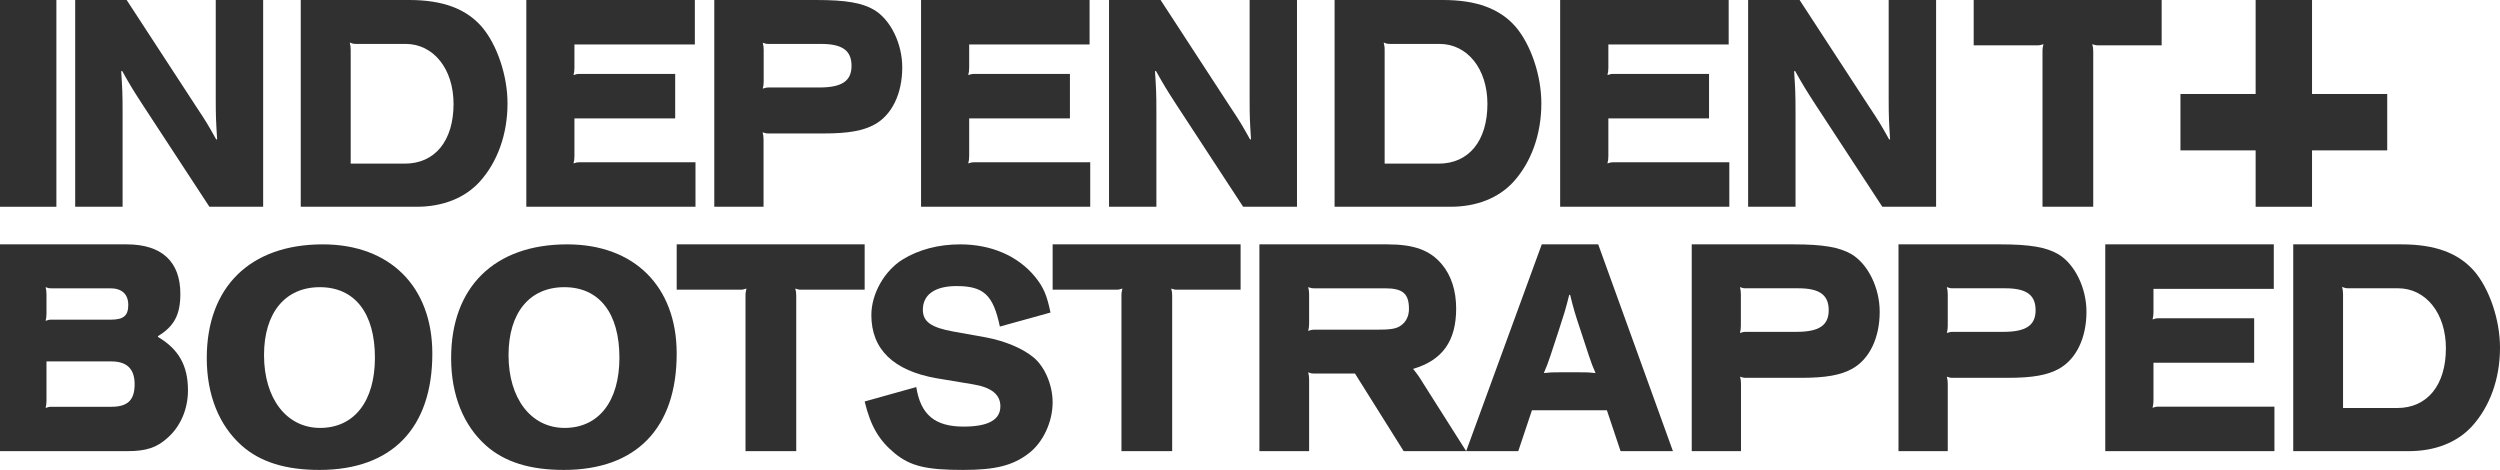 <svg width="133" height="25" viewBox="0 0 133 25" fill="none" xmlns="http://www.w3.org/2000/svg">
<path d="M0 0H3V11H0V0Z" fill="#303030"/>
<path d="M4 0H6.738L10.43 5.661C10.951 6.442 11.066 6.634 11.505 7.422L11.552 7.409C11.492 6.463 11.478 6.223 11.478 5.222V0H14V11H11.14L7.57 5.545C7.043 4.729 6.934 4.551 6.495 3.769L6.448 3.797C6.508 4.729 6.522 4.962 6.522 5.983V11H4V0Z" fill="#303030"/>
<path d="M21.764 0C23.545 0 24.784 0.459 25.625 1.418C26.437 2.363 27 4.007 27 5.5C27 7.144 26.466 8.63 25.504 9.685C24.713 10.541 23.545 11 22.163 11H16V0H21.764ZM21.536 8.705C23.139 8.705 24.129 7.493 24.129 5.527C24.129 3.664 23.06 2.336 21.578 2.336H18.95C18.807 2.336 18.743 2.322 18.608 2.26C18.643 2.438 18.657 2.479 18.657 2.658V8.705H21.536Z" fill="#303030"/>
<path d="M28 0H36.966V2.367H30.56V3.609C30.56 3.774 30.546 3.829 30.512 3.994C30.649 3.953 30.683 3.932 30.828 3.932H35.92V6.299H30.56V8.31C30.56 8.475 30.546 8.53 30.512 8.694C30.649 8.653 30.683 8.633 30.828 8.633H37V11H28V0Z" fill="#303030"/>
<path d="M43.432 0C44.999 0 45.864 0.151 46.496 0.521C47.375 1.042 48 2.31 48 3.584C48 4.976 47.459 6.1 46.545 6.614C45.934 6.956 45.133 7.1 43.84 7.1H40.895C40.748 7.1 40.706 7.087 40.572 7.039C40.607 7.203 40.621 7.244 40.621 7.422V11H38V0H43.432ZM40.902 2.337C40.755 2.337 40.713 2.323 40.579 2.275C40.614 2.44 40.628 2.481 40.628 2.659V4.331C40.628 4.51 40.614 4.551 40.579 4.715C40.72 4.674 40.755 4.654 40.902 4.654H43.587C44.788 4.654 45.301 4.311 45.301 3.502C45.301 2.687 44.81 2.337 43.685 2.337H40.902Z" fill="#303030"/>
<path d="M49 0H57.966V2.367H51.56V3.609C51.56 3.774 51.546 3.829 51.511 3.994C51.649 3.953 51.684 3.932 51.828 3.932H56.92V6.299H51.56V8.31C51.56 8.475 51.546 8.53 51.511 8.694C51.649 8.653 51.684 8.633 51.828 8.633H58V11H49V0Z" fill="#303030"/>
<path d="M61.743 0L65.432 5.661C65.953 6.442 66.068 6.634 66.507 7.422L66.554 7.409C66.493 6.463 66.48 6.223 66.48 5.222V0H69V11H66.135L62.568 5.545C62.041 4.729 61.932 4.551 61.493 3.769L61.446 3.797C61.507 4.729 61.52 4.962 61.52 5.983V11H59V0H61.743Z" fill="#303030"/>
<path d="M76.767 0C78.547 0 79.786 0.459 80.626 1.418C81.438 2.363 82 4.007 82 5.5C82 7.144 81.466 8.63 80.505 9.685C79.715 10.541 78.547 11 77.166 11H71V0H76.767ZM76.539 8.705C78.141 8.705 79.131 7.493 79.131 5.527C79.131 3.664 78.063 2.336 76.582 2.336H73.955C73.812 2.336 73.748 2.322 73.613 2.26C73.648 2.438 73.663 2.479 73.663 2.658V8.705H76.539Z" fill="#303030"/>
<path d="M83 0H91.966V2.367H85.565V3.609C85.565 3.774 85.551 3.829 85.516 3.994C85.654 3.953 85.688 3.932 85.833 3.932H90.921V6.299H85.565V8.31C85.565 8.475 85.551 8.53 85.516 8.694C85.654 8.653 85.688 8.633 85.833 8.633H92V11H83V0Z" fill="#303030"/>
<path d="M93 0H95.738L99.43 5.661C99.951 6.442 100.066 6.634 100.505 7.422L100.552 7.409C100.492 6.463 100.478 6.223 100.478 5.222V0H103V11H100.14L96.57 5.545C96.043 4.729 95.934 4.551 95.495 3.769L95.448 3.797C95.508 4.729 95.522 4.962 95.522 5.983V11H93V0Z" fill="#303030"/>
<path d="M105 0H115V2.412H111.643C111.491 2.412 111.447 2.399 111.31 2.351C111.346 2.515 111.36 2.556 111.36 2.735V11H108.661V2.735C108.661 2.556 108.676 2.515 108.712 2.351C108.567 2.392 108.531 2.412 108.379 2.412H105V0Z" fill="#303030"/>
<path d="M0 13H6.737C8.607 13 9.595 13.919 9.595 15.633C9.595 16.744 9.264 17.362 8.402 17.883V17.924C9.503 18.575 10 19.446 10 20.763C10 21.758 9.609 22.69 8.899 23.307C8.342 23.808 7.779 24 6.804 24H0V13ZM2.732 15.338C2.593 15.338 2.553 15.325 2.427 15.277C2.46 15.441 2.473 15.482 2.473 15.661V16.683C2.473 16.861 2.46 16.902 2.427 17.067C2.56 17.026 2.606 17.005 2.732 17.005H5.915C6.578 17.005 6.824 16.785 6.824 16.223C6.824 15.647 6.479 15.338 5.869 15.338H2.732ZM2.473 21.319C2.473 21.497 2.46 21.538 2.427 21.703C2.56 21.662 2.593 21.641 2.732 21.641H5.922C6.797 21.641 7.162 21.284 7.162 20.441C7.162 19.625 6.751 19.227 5.922 19.227H2.473V21.319Z" fill="#303030"/>
<path d="M23 18.813C23 22.78 20.847 25 16.993 25C15.198 25 13.846 24.583 12.852 23.699C11.651 22.629 11 21.005 11 19.05C11 15.264 13.31 13 17.172 13C20.74 13 23 15.242 23 18.813ZM14.046 18.892C14.046 21.206 15.248 22.765 17.029 22.765C18.838 22.765 19.946 21.357 19.946 19.029C19.946 16.657 18.874 15.278 17.014 15.278C15.169 15.278 14.046 16.643 14.046 18.892Z" fill="#303030"/>
<path d="M36 18.813C36 22.78 33.847 25 29.993 25C28.198 25 26.846 24.583 25.852 23.699C24.651 22.629 24 21.005 24 19.05C24 15.264 26.31 13 30.172 13C33.747 13 36 15.242 36 18.813ZM27.054 18.892C27.054 21.206 28.255 22.765 30.036 22.765C31.845 22.765 32.953 21.357 32.953 19.029C32.953 16.657 31.881 15.278 30.021 15.278C28.169 15.278 27.054 16.643 27.054 18.892Z" fill="#303030"/>
<path d="M36 13H46V15.412H42.642C42.491 15.412 42.447 15.399 42.31 15.351C42.346 15.515 42.36 15.556 42.36 15.735V24H39.661V15.735C39.661 15.556 39.676 15.515 39.712 15.351C39.567 15.392 39.531 15.412 39.379 15.412H36V13Z" fill="#303030"/>
<path d="M48.747 20.591C48.975 22.063 49.741 22.695 51.259 22.695C52.575 22.695 53.22 22.336 53.22 21.61C53.22 20.993 52.743 20.605 51.769 20.447L49.828 20.124C47.538 19.722 46.356 18.587 46.356 16.763C46.356 15.628 47.048 14.408 48.022 13.804C48.874 13.28 49.922 13 51.084 13C52.736 13 54.146 13.618 55.046 14.702C55.517 15.277 55.691 15.693 55.886 16.627L53.193 17.373C52.837 15.686 52.333 15.219 50.883 15.219C49.748 15.219 49.096 15.671 49.096 16.476C49.096 17.108 49.526 17.424 50.721 17.639L52.447 17.948C53.441 18.135 54.388 18.522 54.972 19.004C55.584 19.499 56 20.49 56 21.402C56 22.458 55.483 23.542 54.731 24.117C53.878 24.77 52.958 25 51.232 25C49.277 25 48.445 24.799 47.618 24.131C46.766 23.434 46.316 22.673 46 21.359L48.747 20.591Z" fill="#303030"/>
<path d="M56 13H66V15.412H62.642C62.491 15.412 62.447 15.399 62.31 15.351C62.346 15.515 62.36 15.556 62.36 15.735V24H59.661V15.735C59.661 15.556 59.676 15.515 59.712 15.351C59.567 15.392 59.531 15.412 59.379 15.412H56V13Z" fill="#303030"/>
<path d="M67 13H73.801C75.227 13 76.078 13.309 76.709 14.063C77.206 14.653 77.468 15.469 77.468 16.415C77.468 18.143 76.738 19.165 75.177 19.625C75.433 19.947 75.496 20.036 75.723 20.407L78 24H74.674L72.085 19.872H69.922C69.773 19.872 69.731 19.858 69.596 19.81C69.631 19.974 69.645 20.016 69.645 20.194V24H67V13ZM69.922 15.338C69.794 15.338 69.731 15.325 69.596 15.277C69.631 15.441 69.645 15.482 69.645 15.661V17.218C69.645 17.382 69.631 17.437 69.596 17.602C69.738 17.561 69.773 17.54 69.922 17.54H73.17C73.979 17.54 74.269 17.499 74.525 17.32C74.801 17.128 74.957 16.82 74.957 16.436C74.957 15.62 74.631 15.338 73.681 15.338H69.922Z" fill="#303030"/>
<path d="M82.022 13H85.025L89 24H86.214L85.487 21.827H81.499L80.772 24H78L82.022 13ZM84.02 19.806C84.434 19.806 84.516 19.806 84.883 19.847C84.713 19.463 84.679 19.36 84.522 18.901L84.074 17.537C83.796 16.708 83.734 16.502 83.531 15.687H83.483C83.279 16.502 83.204 16.721 82.939 17.537L82.491 18.901C82.335 19.374 82.294 19.463 82.131 19.847C82.491 19.806 82.579 19.806 82.994 19.806H84.02Z" fill="#303030"/>
<path d="M90 13H95.425C96.992 13 97.857 13.151 98.496 13.521C99.375 14.042 100 15.31 100 16.584C100 17.976 99.459 19.1 98.545 19.614C97.934 19.956 97.133 20.1 95.84 20.1H92.895C92.748 20.1 92.706 20.087 92.572 20.039C92.607 20.203 92.621 20.244 92.621 20.422V24H90V13ZM92.888 15.337C92.741 15.337 92.698 15.323 92.565 15.275C92.6 15.44 92.614 15.481 92.614 15.659V17.331C92.614 17.51 92.6 17.551 92.565 17.715C92.706 17.674 92.741 17.654 92.888 17.654H95.573C96.774 17.654 97.287 17.311 97.287 16.502C97.287 15.687 96.796 15.337 95.671 15.337H92.888Z" fill="#303030"/>
<path d="M101 13H106.425C107.992 13 108.857 13.151 109.496 13.521C110.375 14.042 111 15.31 111 16.584C111 17.976 110.459 19.1 109.545 19.614C108.934 19.956 108.133 20.1 106.84 20.1H103.895C103.748 20.1 103.706 20.087 103.572 20.039C103.607 20.203 103.621 20.244 103.621 20.422V24H101V13ZM103.895 15.337C103.748 15.337 103.706 15.323 103.572 15.275C103.607 15.44 103.621 15.481 103.621 15.659V17.331C103.621 17.51 103.607 17.551 103.572 17.715C103.713 17.674 103.748 17.654 103.895 17.654H106.58C107.781 17.654 108.294 17.311 108.294 16.502C108.294 15.687 107.803 15.337 106.678 15.337H103.895Z" fill="#303030"/>
<path d="M120.966 13V15.367H114.565V16.61C114.565 16.774 114.551 16.829 114.516 16.994C114.654 16.953 114.688 16.932 114.833 16.932H119.921V19.299H114.565V21.31C114.565 21.475 114.551 21.53 114.516 21.694C114.654 21.653 114.688 21.633 114.833 21.633H121V24H112V13H120.966Z" fill="#303030"/>
<path d="M127.764 13C129.545 13 130.784 13.459 131.625 14.418C132.437 15.363 133 17.007 133 18.5C133 20.144 132.466 21.63 131.504 22.685C130.713 23.541 129.545 24 128.163 24H122V13H127.764ZM127.528 21.706C129.131 21.706 130.122 20.493 130.122 18.527C130.122 16.664 129.053 15.336 127.571 15.336H124.942C124.8 15.336 124.736 15.322 124.6 15.26C124.636 15.438 124.65 15.479 124.65 15.658V21.706H127.528Z" fill="#303030"/>
<path d="M123 0H120V11H123V0Z" fill="#303030"/>
<path d="M127 8V5H116V8H127Z" fill="#303030"/>
</svg>
